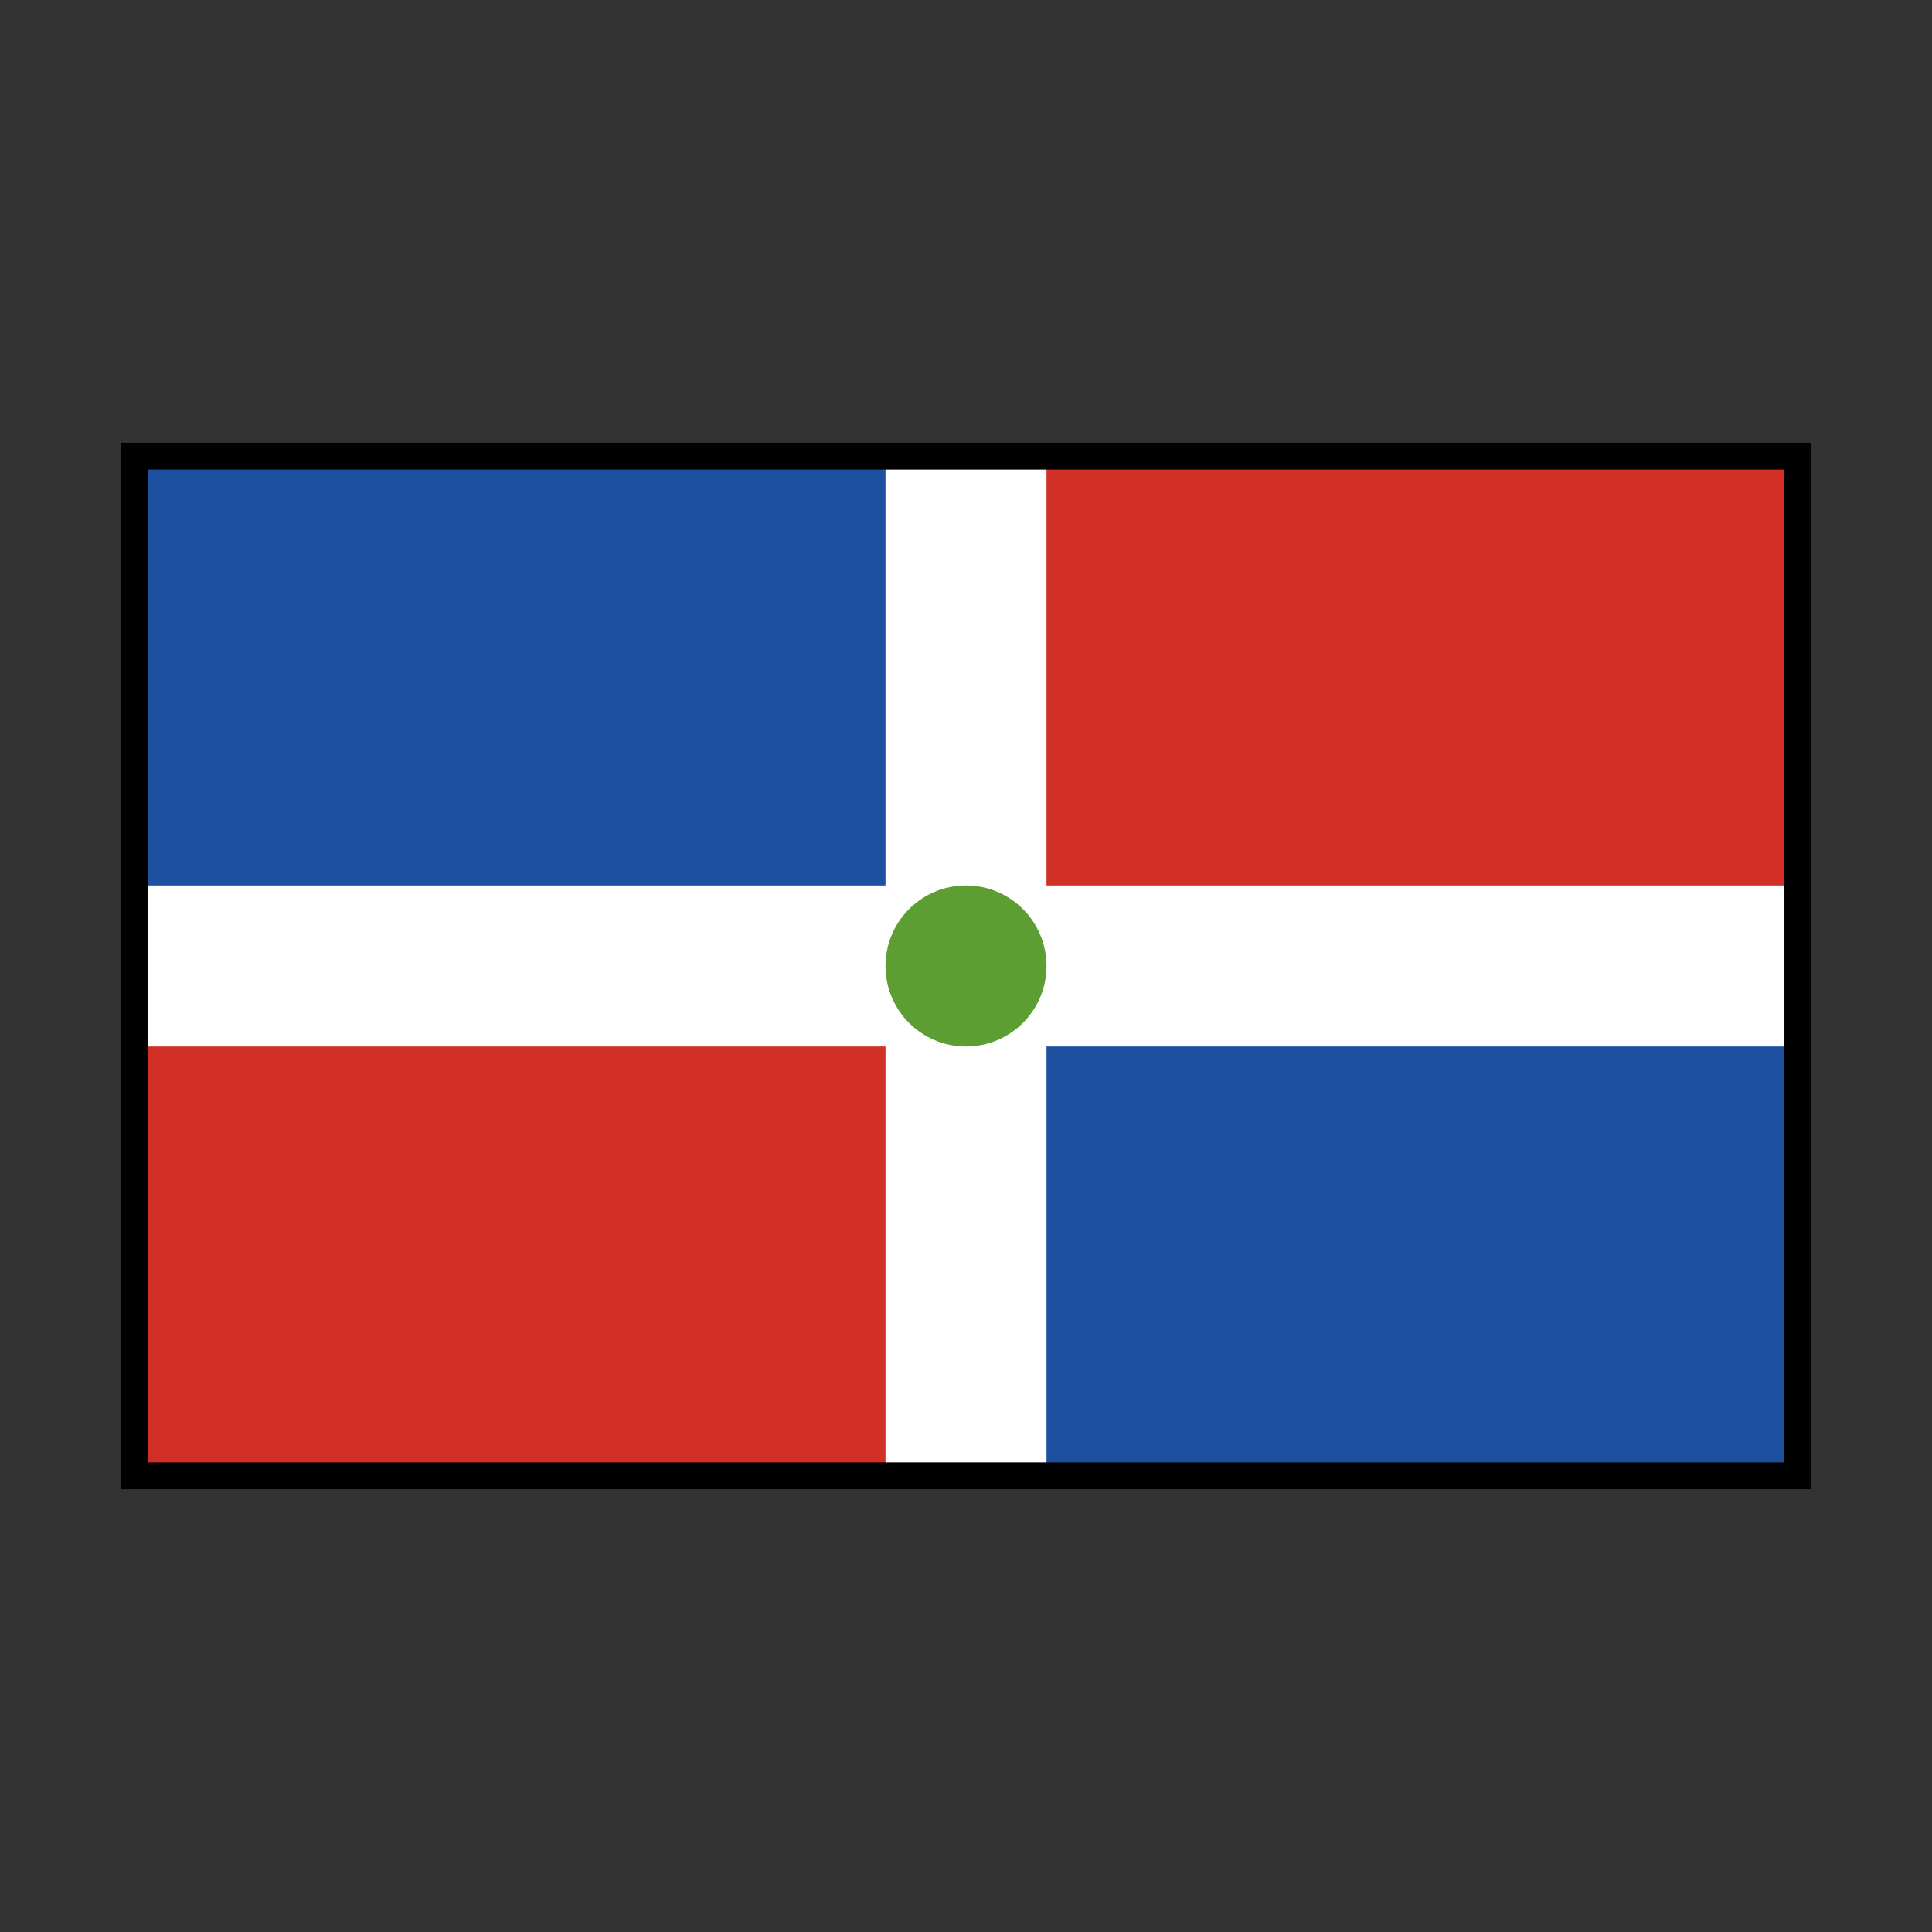 <svg id="emoji" viewBox="0 0 72 72" xmlns="http://www.w3.org/2000/svg" width="64" height="64">
  <rect x="0" y="0" width="72" height="72" fill="#333333" stroke="none"/>
  <g id="color">
    <rect x="5" y="17" width="62" height="38" fill="#1e50a0"/>
    <rect x="5" y="36" width="31" height="19" fill="#d22f27"/>
    <rect x="36" y="17" width="31" height="19" fill="#d22f27"/>
    <rect x="5" y="33" width="62" height="6" fill="#fff"/>
    <rect x="33" y="17" width="6" height="38" fill="#fff"/>
    <circle cx="36" cy="36" r="3" fill="#5c9e31"/>
  </g>
  <g id="line">
    <rect x="5" y="17" width="62" height="38" fill="none" stroke="#000" strokeLinecap="round" strokeLinejoin="round" strokeWidth="2"/>
  </g>
</svg>
